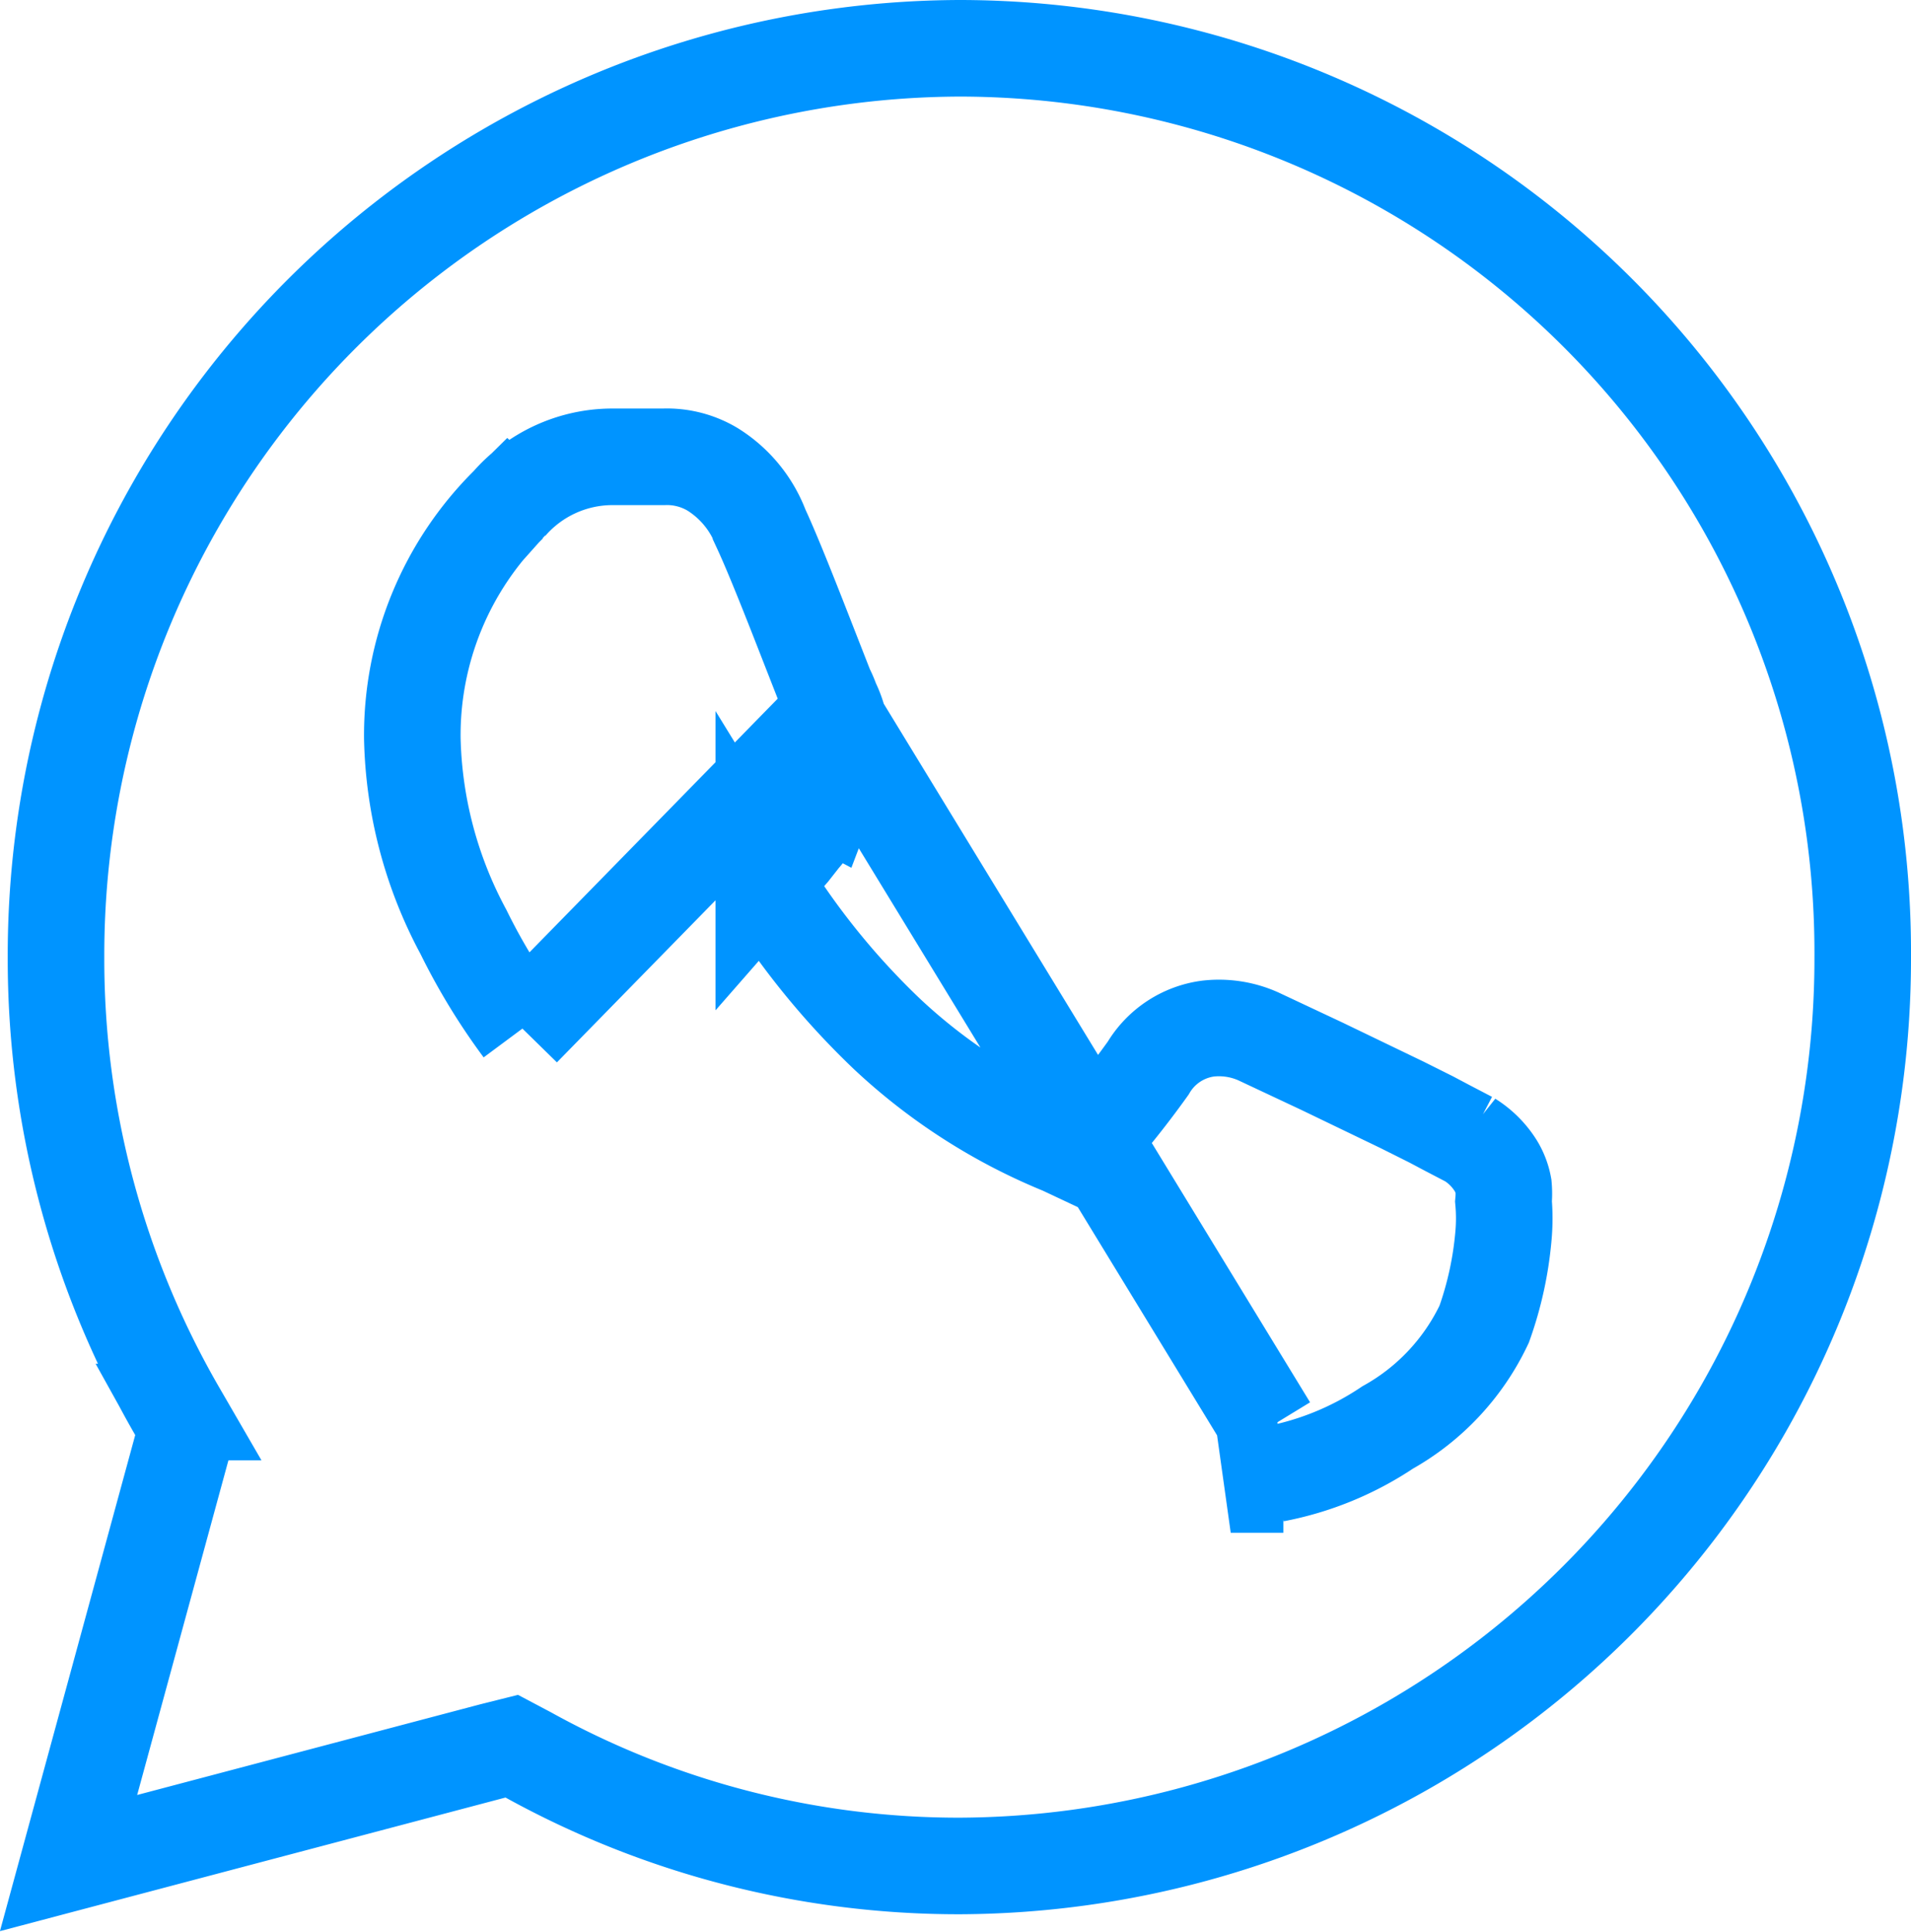 <?xml version="1.0" encoding="utf-8"?><svg xmlns="http://www.w3.org/2000/svg" viewBox="0 0 19.79 20" width="19.79" height="20"><path d="M8.61,7.27h0a1,1,0,0,1,0,.89h0a.67.67,0,0,0-.06.12l-.4-.21.4.21h0a1.55,1.55,0,0,1-.25.39l-.11.14h0l-.28.32a7.87,7.87,0,0,0,1.28,1.58h0A5.93,5.93,0,0,0,11,11.87h0l.17.08h0a9.68,9.68,0,0,0,.72-.89h0a.85.85,0,0,1,.62-.41,1,1,0,0,1,.52.08h0l.66.31.83.4h0l.3.15h0l.17.09h0l.23.12a.85.85,0,0,1,.27.27.62.62,0,0,1,.08.21.88.88,0,0,1,0,.16,2,2,0,0,1,0,.35,3.65,3.65,0,0,1-.2.92h0a2.4,2.4,0,0,1-1,1.07,3.16,3.16,0,0,1-1.17.48m-4.65-8,4.59,7.52M8.61,7.27h0l0,0a1.14,1.14,0,0,0-.06-.14l-.18-.46h0c-.16-.41-.36-.92-.49-1.2a1.23,1.23,0,0,0-.5-.61.92.92,0,0,0-.51-.13H6.32a1.42,1.42,0,0,0-1.05.49l.37.33-.37-.33,0,0a3.36,3.36,0,0,0-1,2.43,4.42,4.42,0,0,0,.53,2,6.44,6.44,0,0,0,.61,1m3.23-3.3-3.23,3.3m7.88,4.72-.06-.5m.06.5h0l-.06-.5m.06.5h-.11l-.07-.5h.12M5.38,10.57ZM1.88,15l.06-.2-.1-.18A9.35,9.35,0,0,1,.58,9.91h0A9.39,9.39,0,0,1,9.93.5a9.36,9.36,0,0,1,9.36,9.41h0a9.39,9.39,0,0,1-9.35,9.41,9.21,9.21,0,0,1-4.47-1.15l-.17-.09-.2.05L.71,19.29Z" stroke="#0094ff" fill="none"/></svg>